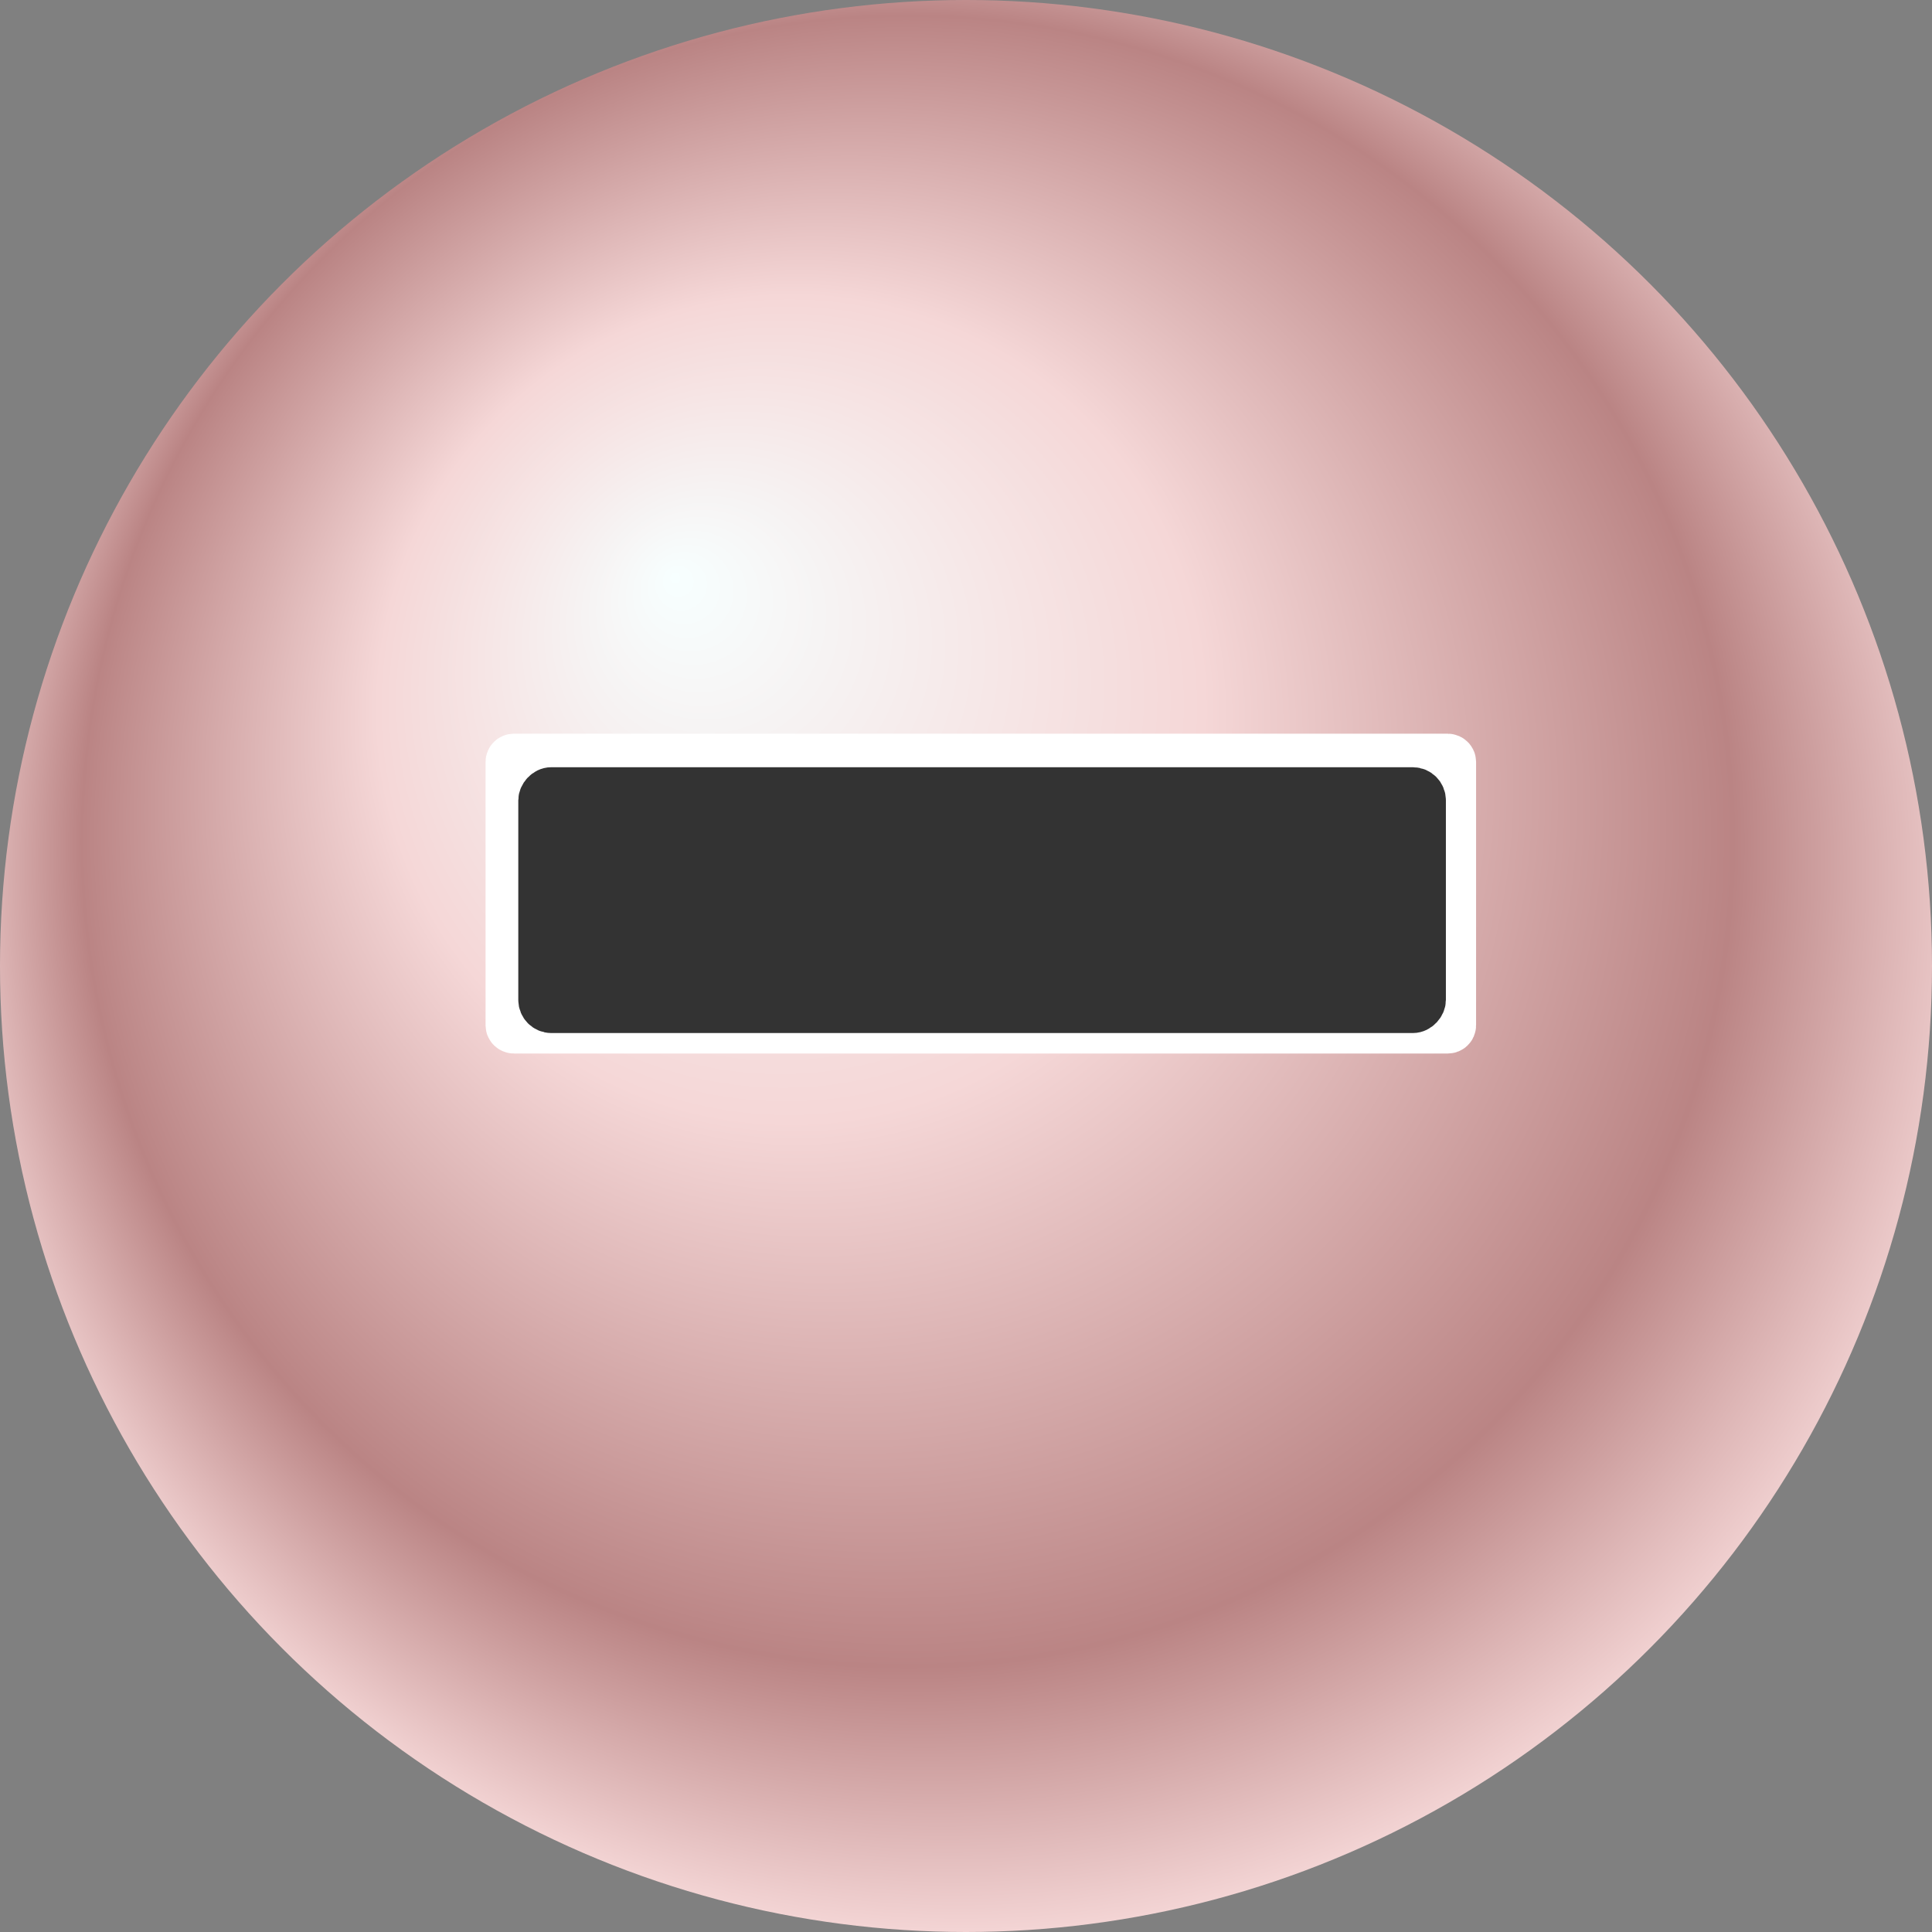 <?xml version="1.0" encoding="UTF-8" standalone="no"?>
<!-- Created with Inkscape (http://www.inkscape.org/) -->

<svg
   xmlns:dc="http://purl.org/dc/elements/1.1/"
   xmlns:cc="http://creativecommons.org/ns#"
   xmlns:rdf="http://www.w3.org/1999/02/22-rdf-syntax-ns#"
   xmlns:svg="http://www.w3.org/2000/svg"
   xmlns="http://www.w3.org/2000/svg"
   version="1.1"
   width="15"
   height="15"
   viewBox="0 0 32 32"
   id="svg2"
   xml:space="preserve">
  <rect x="0" y="0" width="32" height="32" fill="#808080" stroke="none"/>
  <style
   type="text/css"
   id="style4" />
  <defs
   id="defs6">
    <radialGradient
   cx="0.5"
   cy="0.47"
   r="0.53"
   fx="0.35"
   fy="0.3"
   id="grad">
      <stop
   id="stop9"
   style="stop-color:#f7ffff;stop-opacity:1"
   offset="0" />
      <stop
   id="stop11"
   style="stop-color:#f5d7d7;stop-opacity:1"
   offset="0.4" />
      <stop
   id="stop13"
   style="stop-color:#ba8484;stop-opacity:1"
   offset="0.8" />
      <stop
   id="stop15"
   style="stop-color:#f5d7d7;stop-opacity:1"
   offset="1" />
    </radialGradient>
  </defs>
  <circle
   cx="16"
   cy="16"
   r="16"
   id="circle17"
   style="fill:url(#grad);fill-opacity:1" /><rect
   width="15.527"
   height="4.418"
   rx="0.029"
   ry="0.027"
   x="8.482"
   y="12.592"
   id="rect3824"
   style="fill:#ffffff;fill-opacity:1;stroke:#ffffff;stroke-width:0.879;stroke-linecap:butt;stroke-linejoin:round;stroke-miterlimit:4;stroke-opacity:1;stroke-dasharray:none" />


<rect
   width="14.635"
   height="3.674"
   rx="0.183"
   ry="0.184"
   x="8.949"
   y="-16.746"
   transform="scale(1,-1)"
   id="rect3022"
   style="fill:#333333;fill-opacity:1;stroke:#333333;stroke-width:0.729;stroke-linecap:butt;stroke-linejoin:miter;stroke-miterlimit:4;stroke-opacity:1;stroke-dasharray:none" /></svg>